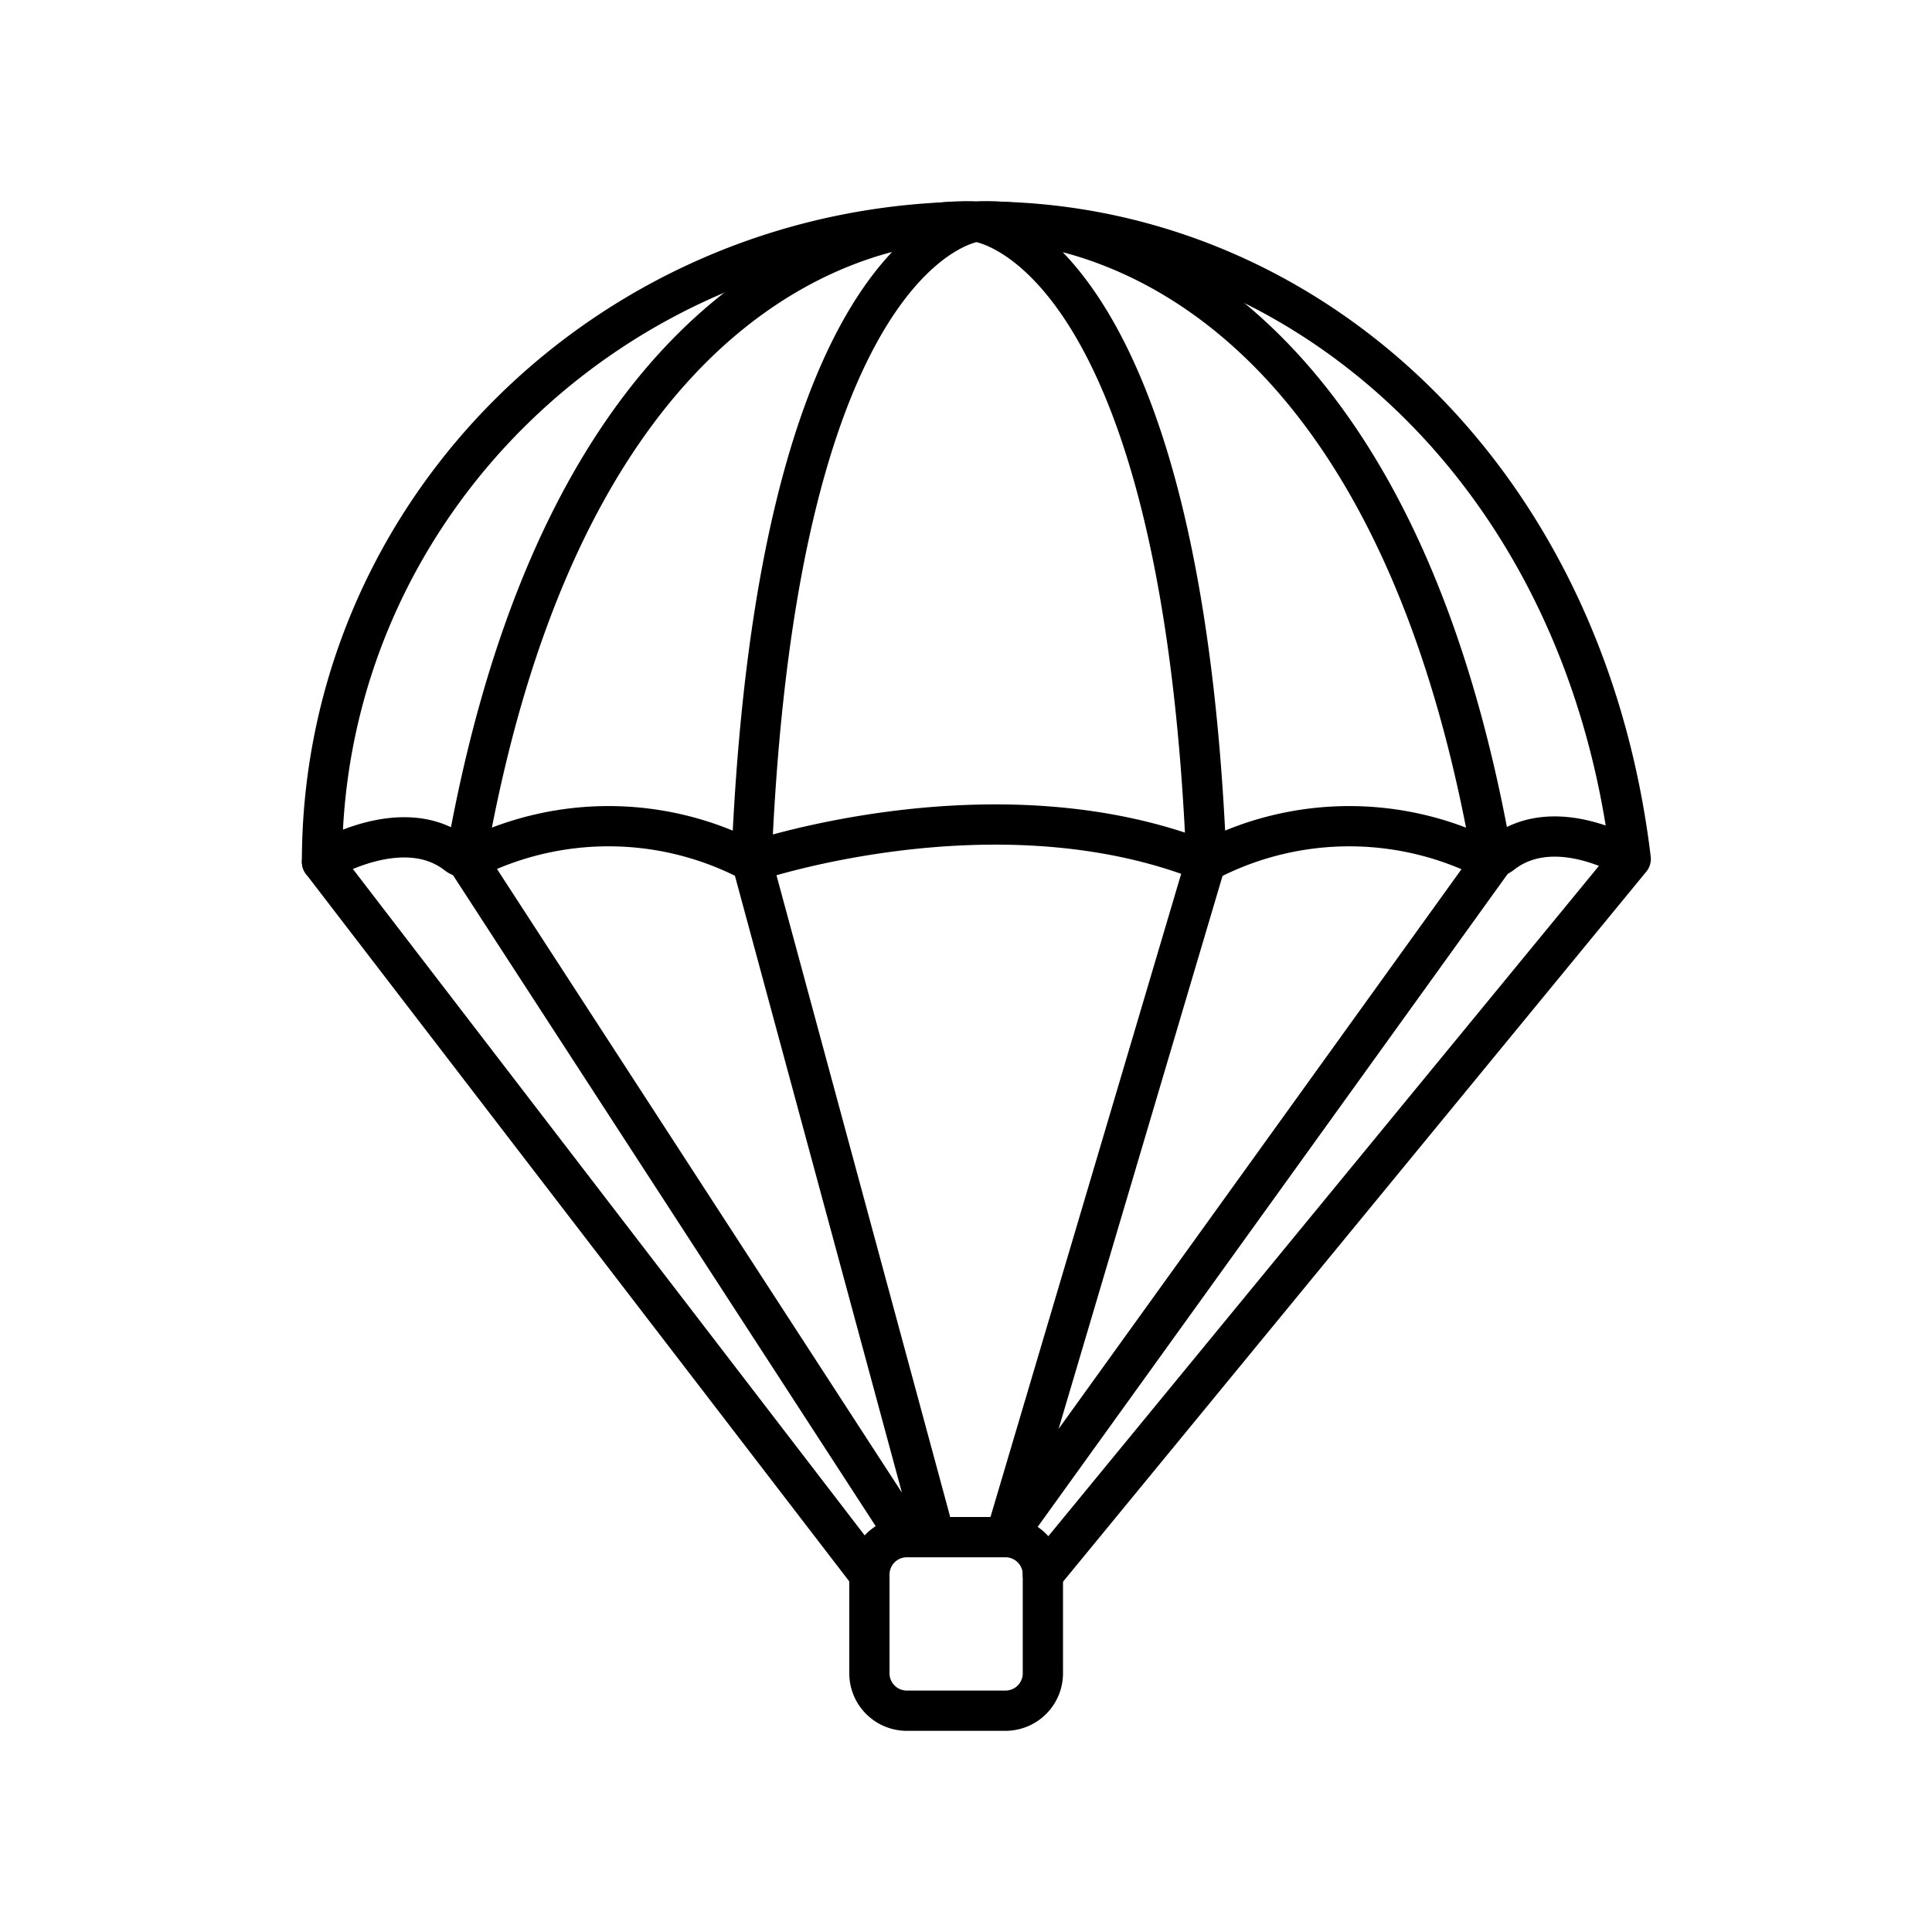 <svg xmlns="http://www.w3.org/2000/svg" width="3em" height="3em" viewBox="0 0 48 48"><path fill="none" stroke="currentColor" stroke-linecap="round" stroke-linejoin="round" d="M40.515 21.339L25.91 39.119m14.605-17.78C39.337 11.58 32.206 5.41 24.258 5.507C15.278 5.507 8 12.628 8 21.412c0 0 2-1.232 3.345-.19c.14.108.328.128.487.051a7.61 7.61 0 0 1 6.66.042a.47.47 0 0 0 .358.039c1.033-.318 6.287-1.772 10.916-.023a.5.5 0 0 0 .404-.027a7.62 7.62 0 0 1 6.639-.032a.47.47 0 0 0 .496-.055c1.331-1.042 3.21.122 3.21.122"/><path fill="none" stroke="currentColor" stroke-linecap="round" stroke-linejoin="round" d="M11.573 21.315C14.495 4.628 24.258 5.507 24.258 5.507s-4.951.48-5.586 15.864l4.437 16.39m6.862-16.4l-4.99 16.83m12.09-16.877C34.15 4.627 24.258 5.507 24.258 5.507s5.078.47 5.713 15.854M21.6 39.12L8 21.412zM11.573 21.315L22.53 38.191m14.541-16.797L24.981 38.19m-2.451 0h2.45a.93.93 0 0 1 .93.93v2.452a.93.93 0 0 1-.93.93h-2.45a.93.93 0 0 1-.93-.93V39.12a.93.93 0 0 1 .93-.93"/></svg>
